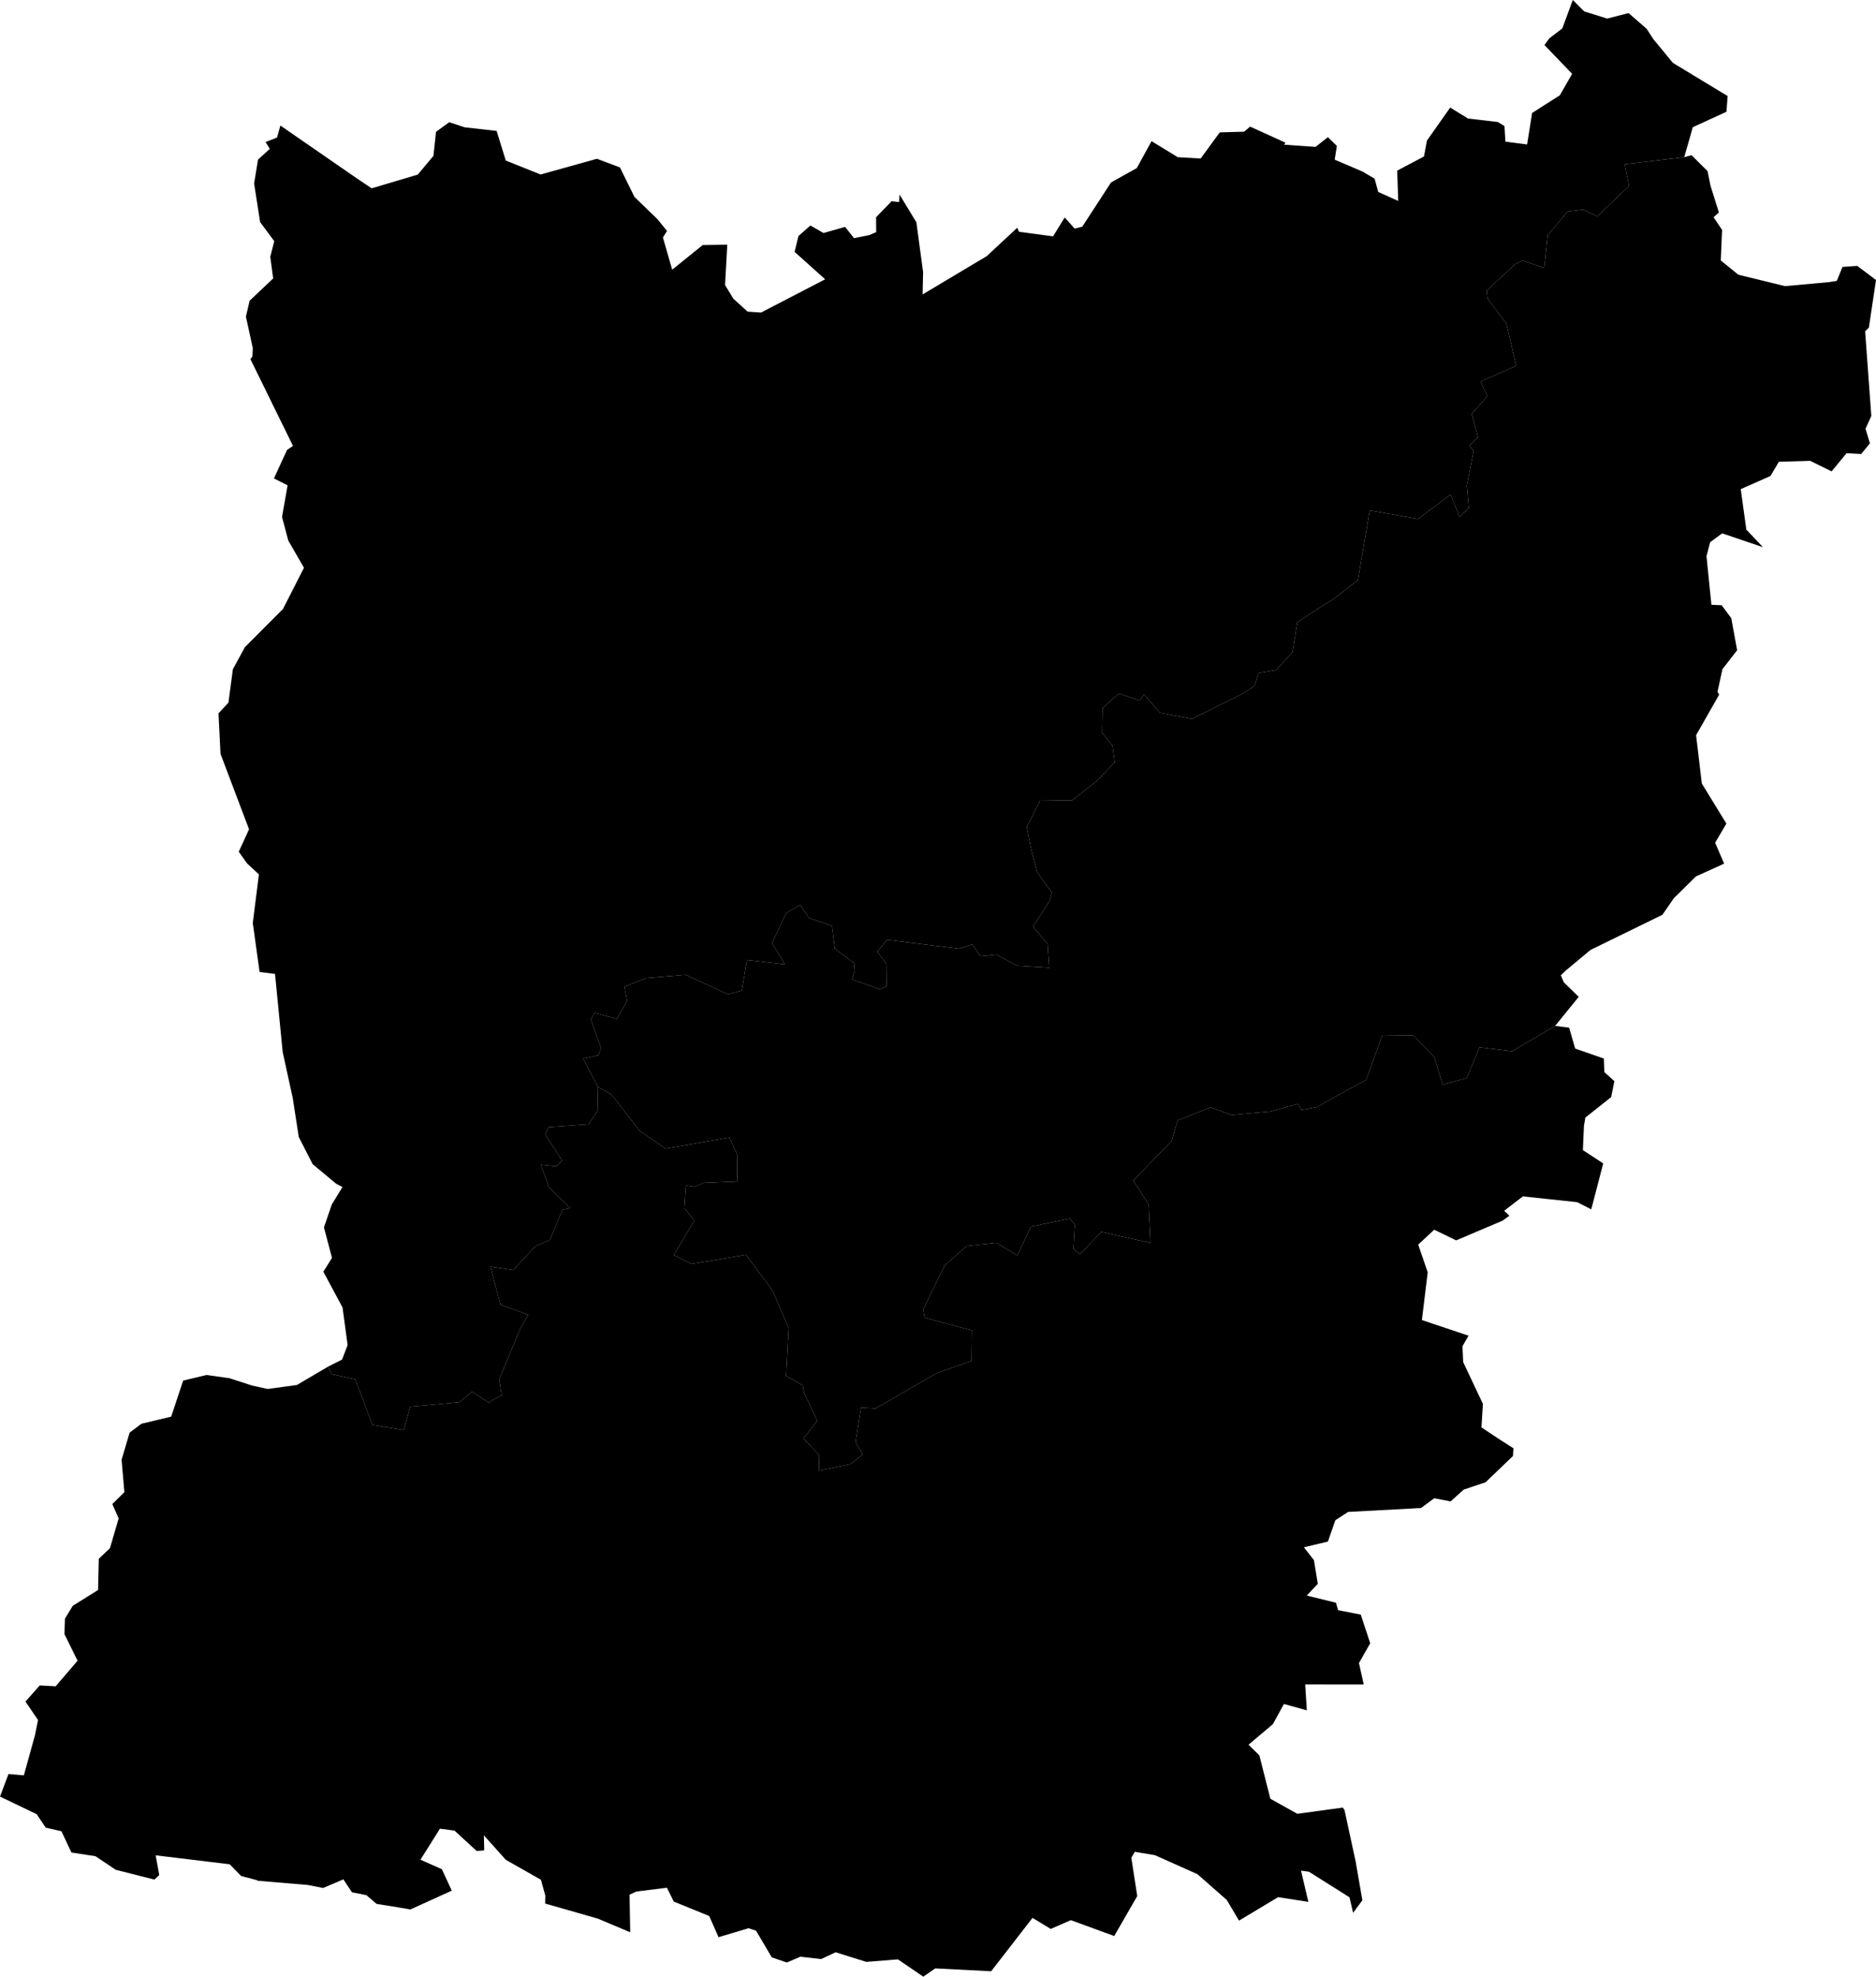 <svg xmlns="http://www.w3.org/2000/svg" version="1.1" xmlns:xlink="http://www.w3.org/1999/xlink" xmlns:svgjs="http://svgjs.dev/svgjs" viewBox="0 0 100.945 106.339"><path class="circo" id="id-053-01" d="M41.578 69.44L40.14 67.503L37.209 67.995L36.256 67.518L37.358 65.668L36.82 64.982L36.907 63.773L37.368 63.848L37.858 63.632L39.679 63.557L39.663 62.105L39.246 61.196L35.809 61.79L34.421 60.835L32.897 58.872L32.175 58.473L31.383 56.947L32.193 56.773L32.348 56.385L31.792 54.85L31.993 54.484L33.193 54.816L33.742 53.836L33.603 53.079L34.776 52.614L36.889 52.44L39.175 53.492L39.918 53.278L40.192 51.64L42.233 51.88L41.546 50.735L42.299 49.123L43.057 48.682L43.527 49.384L44.765 49.806L44.929 51.048L45.956 51.803L45.991 52.238L45.849 52.691L47.326 53.213L47.702 53.06L47.69 51.851L47.207 51.201L47.733 50.56L51.61 51.036L52.322 50.798L52.763 51.446L53.615 51.354L54.751 51.956L56.457 52.065L56.366 50.788L55.584 49.848L56.488 48.445L56.592 48.011L55.813 46.939L55.475 45.648L55.25 44.494L55.958 43.082L57.683 43.061L59.053 41.981L59.982 41.008L59.864 40.125L59.305 39.422L59.33 38.093L60.204 37.306L61.323 37.685L61.564 37.353L62.414 38.343L64.138 38.673L66.869 37.315L67.502 36.9L67.721 36.214L68.683 36.04L69.546 35.081L69.806 33.478L70.879 32.77L71.772 32.209L73.068 31.204L73.705 27.461L76.303 27.917L78.05 26.608L78.548 27.817L79.038 27.32L78.926 26.135L79.296 24.273L79.074 23.96L79.529 23.512L79.19 22.26L80.038 21.311L79.665 20.525L81.583 19.679L81.06 17.412L80.05 16.062L79.996 15.636L81.536 14.207L81.918 14.012L83.092 14.421L83.284 12.651L84.355 11.379L85.198 11.275L85.94 11.642L87.656 10.005L87.428 8.834L90.627 8.455L91.018 8.348L91.881 9.205L92.041 9.994L92.49 11.428L92.205 11.686L92.663 12.369L92.594 14.013L93.537 14.779L96.052 15.393L98.425 15.177L98.836 15.112L99.142 14.36L99.938 14.305L100.945 15.064L100.561 17.627L100.36 17.82L100.693 22.376L100.38 23.068L100.619 23.848L100.147 24.424L99.361 24.38L98.557 25.358L97.408 24.794L95.72 24.841L95.265 25.607L93.667 26.315L93.968 28.492L94.865 29.438L92.668 28.692L92.021 29.168L91.824 29.922L92.089 32.536L92.641 32.559L93.158 33.259L93.472 34.98L92.682 35.999L92.416 37.222L92.506 37.369L91.265 39.551L91.572 42.15L92.894 44.306L92.289 45.336L92.773 46.461L91.252 47.15L90.064 48.326L89.452 49.212L85.582 51.104L84.29 52.18L83.986 52.465L84.148 52.848L84.948 53.626L83.68 55.19L81.367 56.551L79.614 56.343L78.924 57.994L77.628 58.355L77.174 56.851L76.036 55.699L74.368 55.72L73.513 58.095L72.005 58.909L70.875 59.555L70.03 59.711L69.84 59.38L68.377 59.792L66.29 59.982L65.123 59.569L63.984 60.034L63.362 60.274L63.045 61.379L60.982 63.509L61.805 64.79L61.908 66.863L59.265 66.274L58.114 67.465L57.761 67.203L57.837 65.897L57.56 65.556L55.479 65.986L54.74 67.539L53.62 66.86L52.012 67.028L50.831 68.081L49.672 70.448L49.753 70.886L52.297 71.57L52.277 73.215L50.406 73.867L47.119 75.768L46.33 75.72L46.036 77.589L46.426 78.246L45.765 78.764L44.063 79.115L44.085 78.276L43.235 77.393L43.973 76.428L43.268 74.924L43.2 74.538L42.299 74.014L42.438 71.453L41.578 69.44z">
      <title id="t247">Première circonscription de la Mayenne</title>
      <desc id="d247">Cantons de : Argentré, Bais, Evron, Laval Est, Laval Nord-Est, Laval Saint-Nicolas, Laval Sud-Ouest, Montsûrs, Pré-en-Pail, Villaines-la-Juhel</desc>
    </path><path class="circo" id="id-053-02" d="M60.875 99.941L61.193 102.001L59.955 104.151L57.621 103.298L56.539 103.77L55.558 103.176L53.333 106.047L50.322 105.894L49.681 106.339L48.316 105.407L46.613 105.542L44.966 105.026L44.184 105.391L43.067 105.264L42.336 105.576L41.528 105.299L40.684 103.868L40.279 103.731L38.664 104.214L38.162 103.074L36.254 102.297L35.887 101.554L34.243 101.757L33.874 101.927L33.912 103.95L32.164 103.214L29.333 102.404L29.344 101.98L29.106 101.125L27.217 100.051L26.038 98.736L26.055 99.545L25.65 99.577L24.455 98.48L23.672 98.379L22.624 100.046L23.776 100.556L24.309 101.711L22.083 102.722L21.386 102.603L20.266 102.424L19.713 101.952L18.939 101.8L18.476 101.103L17.388 101.566L16.557 101.404L13.874 101.179L13.827 101.147L12.976 100.923L12.359 100.292L8.375 99.81L8.569 100.869L8.309 101.116L6.225 100.587L5.136 99.857L3.843 99.659L3.306 98.515L2.46 98.322L1.972 97.596L0 96.65L0.458 95.434L1.284 95.508L1.884 93.338L2.046 92.532L1.371 91.538L2.139 90.67L2.995 90.717L4.173 89.341L3.467 87.907L3.496 87.074L3.918 86.385L5.277 85.536L5.316 83.859L5.917 83.285L6.385 81.685L6.044 80.913L6.693 80.273L6.542 78.531L6.975 77.071L7.611 76.593L9.211 76.211L9.856 74.27L11.113 73.97L12.347 74.143L13.561 74.537L14.401 74.722L15.975 74.508L17.666 73.513L17.831 73.922L19.115 74.2L20.039 76.653L21.725 76.934L22.073 75.678L24.714 75.434L25.405 74.865L26.304 75.454L26.612 75.26L26.993 75.06L26.859 74.205L27.999 71.47L28.42 70.729L26.924 70.181L26.398 68.163L26.386 68.14L27.619 68.323L28.803 67.048L29.598 66.689L30.264 65.08L30.694 64.997L29.536 63.866L29.103 62.653L29.937 62.74L30.241 62.427L29.34 61.031L29.524 60.636L31.669 60.48L32.148 59.769L32.175 58.473L32.897 58.872L34.421 60.835L35.809 61.79L39.246 61.196L39.663 62.105L39.679 63.557L37.858 63.632L37.368 63.848L36.907 63.773L36.82 64.982L37.358 65.668L36.256 67.518L37.209 67.995L40.14 67.503L41.578 69.44L42.438 71.453L42.299 74.014L43.2 74.538L43.268 74.924L43.973 76.428L43.235 77.393L44.085 78.276L44.063 79.115L45.765 78.764L46.426 78.246L46.036 77.589L46.33 75.72L47.119 75.768L50.406 73.867L52.277 73.215L52.297 71.57L49.753 70.886L49.672 70.448L50.831 68.081L52.012 67.028L53.62 66.86L54.74 67.539L55.479 65.986L57.56 65.556L57.837 65.897L57.761 67.203L58.114 67.465L59.265 66.274L61.908 66.863L61.805 64.79L60.982 63.509L63.045 61.379L63.362 60.274L63.984 60.034L65.123 59.569L66.29 59.982L68.377 59.792L69.84 59.38L70.03 59.711L70.875 59.555L72.005 58.909L73.513 58.095L74.368 55.72L76.036 55.699L77.174 56.851L77.628 58.355L78.924 57.994L79.614 56.343L81.367 56.551L83.68 55.19L84.434 55.288L84.757 56.409L86.302 56.948L86.326 57.675L86.867 58.161L86.693 59.021L85.309 60.119L85.23 60.556L85.173 61.872L86.266 62.588L86.044 63.444L85.624 65.059L84.866 64.673L81.944 64.362L80.938 65.134L81.216 65.402L80.851 65.667L78.354 66.728L77.173 66.154L76.311 66.956L76.823 68.443L76.51 71.014L78.989 71.845L79.029 71.838L78.695 72.421L78.731 73.274L79.793 75.524L79.715 76.79L80.744 77.471L81.438 77.913L81.41 78.328L79.938 79.74L78.761 80.135L78.054 80.771L77.176 80.6L76.464 81.126L72.542 81.336L71.855 81.781L71.453 82.931L70.161 83.239L70.701 83.93L70.909 85.204L70.315 85.836L71.885 86.22L72.002 86.622L73.222 86.861L73.729 88.403L73.124 89.465L73.381 90.619L70.231 90.617L70.319 92.01L69.086 91.668L68.493 92.752L67.181 93.859L67.765 94.436L68.356 96.768L69.809 97.576L72.256 97.241L72.346 97.374L72.947 100.149L73.307 102.228L72.809 102.902L72.615 102.068L70.435 100.694L70.006 100.634L70.401 102.314L68.774 102.061L66.669 103.323L66.013 102.213L64.432 100.824L62.147 99.803L61.063 99.619L60.875 99.941z">
      <title id="t248">Deuxième circonscription de la Mayenne</title>
      <desc id="d248">Cantons de : Bierné, Château-Gontier Est, Château-Gontier Ouest, Cossé-le-Vivien, Craon, Grez-en-Bouère, Laval Nord-Ouest, Meslay-du-Maine, Saint-Aignan-sur-Roë, Saint-Berthevin, Sainte-Suzanne</desc>
    </path><path class="circo" id="id-053-03" d="M49.644 15.839L49.671 14.638L49.308 11.955L48.401 10.466L48.381 10.872L47.978 10.824L47.141 11.687L47.146 12.488L46.774 12.648L45.952 12.813L45.475 12.206L44.311 12.536L43.606 12.131L42.963 12.699L42.756 13.55L44.4 15.025L40.952 16.814L40.228 16.765L39.465 16.074L39.014 15.336L39.133 13.164L37.811 13.183L36.169 14.509L35.671 12.777L35.89 12.424L35.383 11.797L34.139 10.593L33.357 9.007L32.121 8.542L29.089 9.387L27.215 8.637L26.722 7.043L25.009 6.85L24.172 6.575L23.462 7.09L23.323 8.384L22.481 9.392L19.999 10.131L19.246 9.627L15.088 6.754L14.905 7.402L14.288 7.639L14.518 8.009L13.884 8.584L13.673 9.871L13.997 11.949L14.757 12.972L14.543 13.816L14.699 14.98L13.433 16.177L13.232 17.031L13.602 18.726L13.583 19.176L13.474 19.319L15.764 23.986L15.443 24.209L14.741 25.738L15.476 26.108L15.176 27.809L15.511 29.077L16.356 30.545L15.218 32.778L15.07 32.917L13.178 34.815L12.53 36.004L12.292 37.799L11.757 38.375L11.865 40.554L13.401 44.613L12.847 45.82L13.291 46.444L13.931 47.04L13.602 49.655L13.968 52.289L14.798 52.392L15.211 56.596L15.752 59.071L16.076 61.165L16.824 62.629L18.085 63.678L18.425 63.861L17.853 64.799L17.431 66.03L17.864 67.669L17.4 68.413L18.432 70.34L18.705 72.363L18.406 73.141L17.666 73.513L17.831 73.922L19.115 74.2L20.039 76.653L21.725 76.934L22.073 75.678L24.714 75.434L25.405 74.865L26.304 75.454L26.612 75.26L26.993 75.06L26.859 74.205L27.999 71.47L28.42 70.729L26.924 70.181L26.398 68.163L26.386 68.14L27.619 68.323L28.803 67.048L29.598 66.689L30.264 65.08L30.694 64.997L29.536 63.866L29.103 62.653L29.937 62.74L30.241 62.427L29.34 61.031L29.524 60.636L31.669 60.48L32.148 59.769L32.175 58.473L31.383 56.947L32.193 56.773L32.348 56.385L31.792 54.85L31.993 54.484L33.193 54.816L33.742 53.836L33.603 53.079L34.776 52.614L36.889 52.44L39.175 53.492L39.918 53.278L40.192 51.64L42.233 51.88L41.546 50.735L42.299 49.123L43.057 48.682L43.527 49.384L44.765 49.806L44.929 51.048L45.956 51.803L45.991 52.238L45.849 52.691L47.326 53.213L47.702 53.06L47.69 51.851L47.207 51.201L47.733 50.56L51.61 51.036L52.322 50.798L52.763 51.446L53.615 51.354L54.751 51.956L56.457 52.065L56.366 50.788L55.584 49.848L56.488 48.445L56.592 48.011L55.813 46.939L55.475 45.648L55.25 44.494L55.958 43.082L57.683 43.061L59.053 41.981L59.982 41.008L59.864 40.125L59.305 39.422L59.33 38.093L60.204 37.306L61.323 37.685L61.564 37.353L62.414 38.343L64.138 38.673L66.869 37.315L67.502 36.9L67.721 36.214L68.683 36.04L69.546 35.081L69.806 33.478L70.879 32.77L71.772 32.209L73.068 31.204L73.705 27.461L76.303 27.917L78.05 26.608L78.548 27.817L79.038 27.32L78.926 26.135L79.296 24.273L79.074 23.96L79.529 23.512L79.19 22.26L80.038 21.311L79.665 20.525L81.583 19.679L81.06 17.412L80.05 16.062L79.996 15.636L81.536 14.207L81.918 14.012L83.092 14.421L83.284 12.651L84.355 11.379L85.198 11.275L85.94 11.642L87.656 10.005L87.428 8.834L90.627 8.455L91.087 6.842L92.896 6.014L92.963 5.168L90.018 3.384L88.957 2.096L88.606 1.552L87.63 0.704L86.482 1L85.243 0.613L84.63 0L84.064 1.531L83.369 2.06L83.105 2.423L84.594 3.973L83.933 5.126L82.441 6.077L82.172 7.773L81.005 7.619L80.954 6.783L80.596 6.564L78.992 6.377L78.033 5.787L76.781 7.564L76.623 8.418L75.181 9.178L75.236 10.81L74.159 10.326L73.967 9.613L73.315 9.229L71.819 8.591L71.933 7.849L71.453 7.38L70.787 7.902L69.09 7.784L69.173 7.678L67.268 6.812L66.941 7.085L65.633 7.122L64.606 8.528L63.377 8.457L61.963 7.595L61.169 9.043L59.786 9.813L58.235 12.196L57.824 12.298L57.291 11.697L56.664 12.714L54.83 12.468L54.736 12.253L53.094 13.78L49.644 15.839z">
      <title id="t249">Troisième circonscription de la Mayenne</title>
      <desc id="d249">Cantons de : Ambrières-les-Vallées, Chailland, Couptrain, Ernée, Gorron, Le Horps, Landivy, Lassay-les-Châteaux, Loiron, Mayenne Est, Mayenne Ouest</desc>
    </path></svg>
